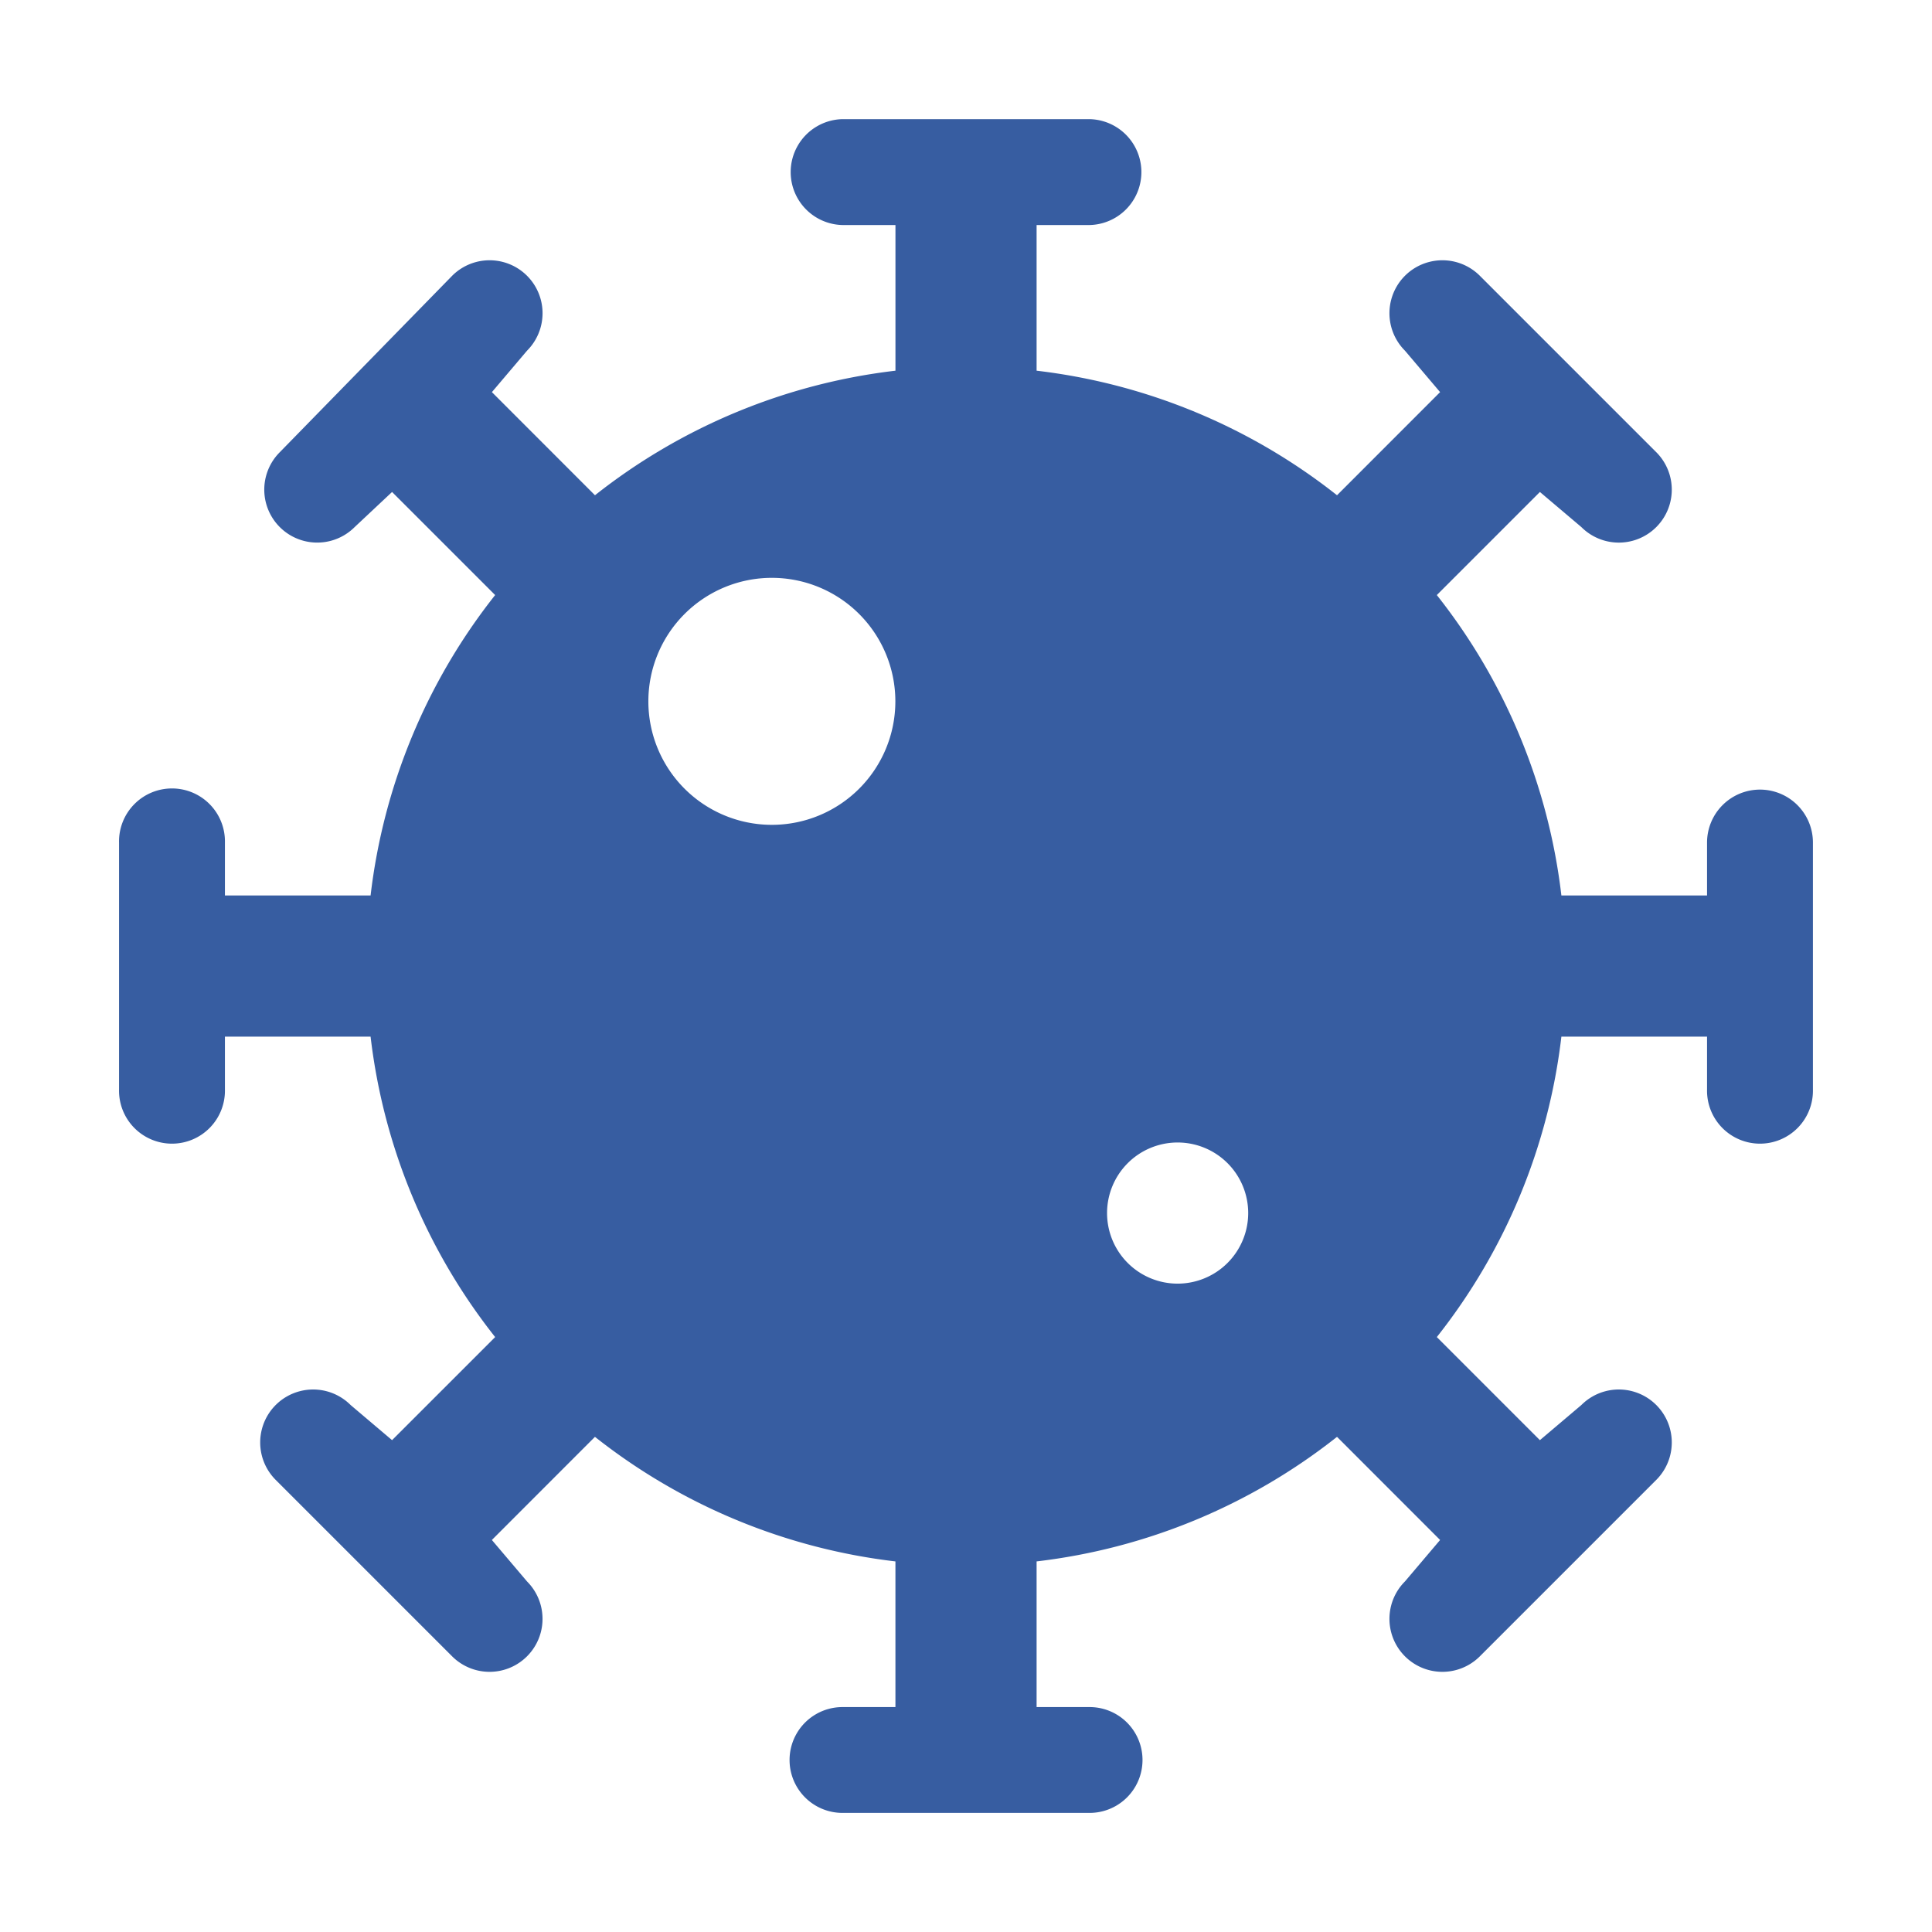 <svg xmlns="http://www.w3.org/2000/svg" xmlns:xlink="http://www.w3.org/1999/xlink" width="76" height="76" viewBox="0 0 76 76">
  <defs>
    <clipPath id="clip-Cases">
      <rect width="76" height="76"/>
    </clipPath>
  </defs>
  <g id="Cases" clip-path="url(#clip-Cases)">
    <path id="Path_37016" data-name="Path 37016" d="M123.573,1184.1a2.084,2.084,0,0,0-2.084,2.083v2.082h-5.73a23.446,23.446,0,0,0-4.9-11.818l4.055-4.055,1.631,1.381a2.083,2.083,0,0,0,2.947-2.945l-6.94-6.94a2.083,2.083,0,0,0-2.947,2.945l1.383,1.631-4.055,4.057a23.467,23.467,0,0,0-11.818-4.9v-5.73H97.2a2.083,2.083,0,0,0,0-4.165H87.479a2.083,2.083,0,0,0,0,4.165h2.084v5.73a23.466,23.466,0,0,0-11.82,4.9l-4.055-4.057,1.383-1.631a2.083,2.083,0,0,0-2.947-2.945h0l-6.78,6.94a2.082,2.082,0,0,0,2.945,2.945l1.472-1.381,4.055,4.055a23.446,23.446,0,0,0-4.9,11.818h-5.73v-2.082a2.083,2.083,0,1,0-4.165,0v9.716a2.083,2.083,0,1,0,4.165,0h0v-2.081h5.73a23.446,23.446,0,0,0,4.9,11.818l-4.055,4.055-1.631-1.382a2.083,2.083,0,0,0-2.947,2.945l6.94,6.94a2.083,2.083,0,1,0,2.947-2.945l-1.383-1.631,4.055-4.057a23.466,23.466,0,0,0,11.82,4.9v5.73H87.479a2.081,2.081,0,1,0,0,4.163H97.2a2.081,2.081,0,1,0,0-4.163H95.115v-5.73a23.466,23.466,0,0,0,11.818-4.9l4.055,4.057-1.383,1.631a2.083,2.083,0,0,0,2.947,2.945h0l6.94-6.94a2.083,2.083,0,0,0-2.947-2.945l-1.631,1.382-4.055-4.055a23.446,23.446,0,0,0,4.9-11.818h5.73v2.081a2.083,2.083,0,1,0,4.165,0h0v-9.716A2.083,2.083,0,0,0,123.573,1184.1ZM84.7,1185.486a4.858,4.858,0,1,1,4.859-4.857A4.858,4.858,0,0,1,84.7,1185.486Zm15.964,18.048a2.776,2.776,0,1,1,2.775-2.777A2.778,2.778,0,0,1,100.668,1203.534Z" transform="translate(-54.338 -1153.039)" fill="#375da1"/>
  </g>
</svg>
